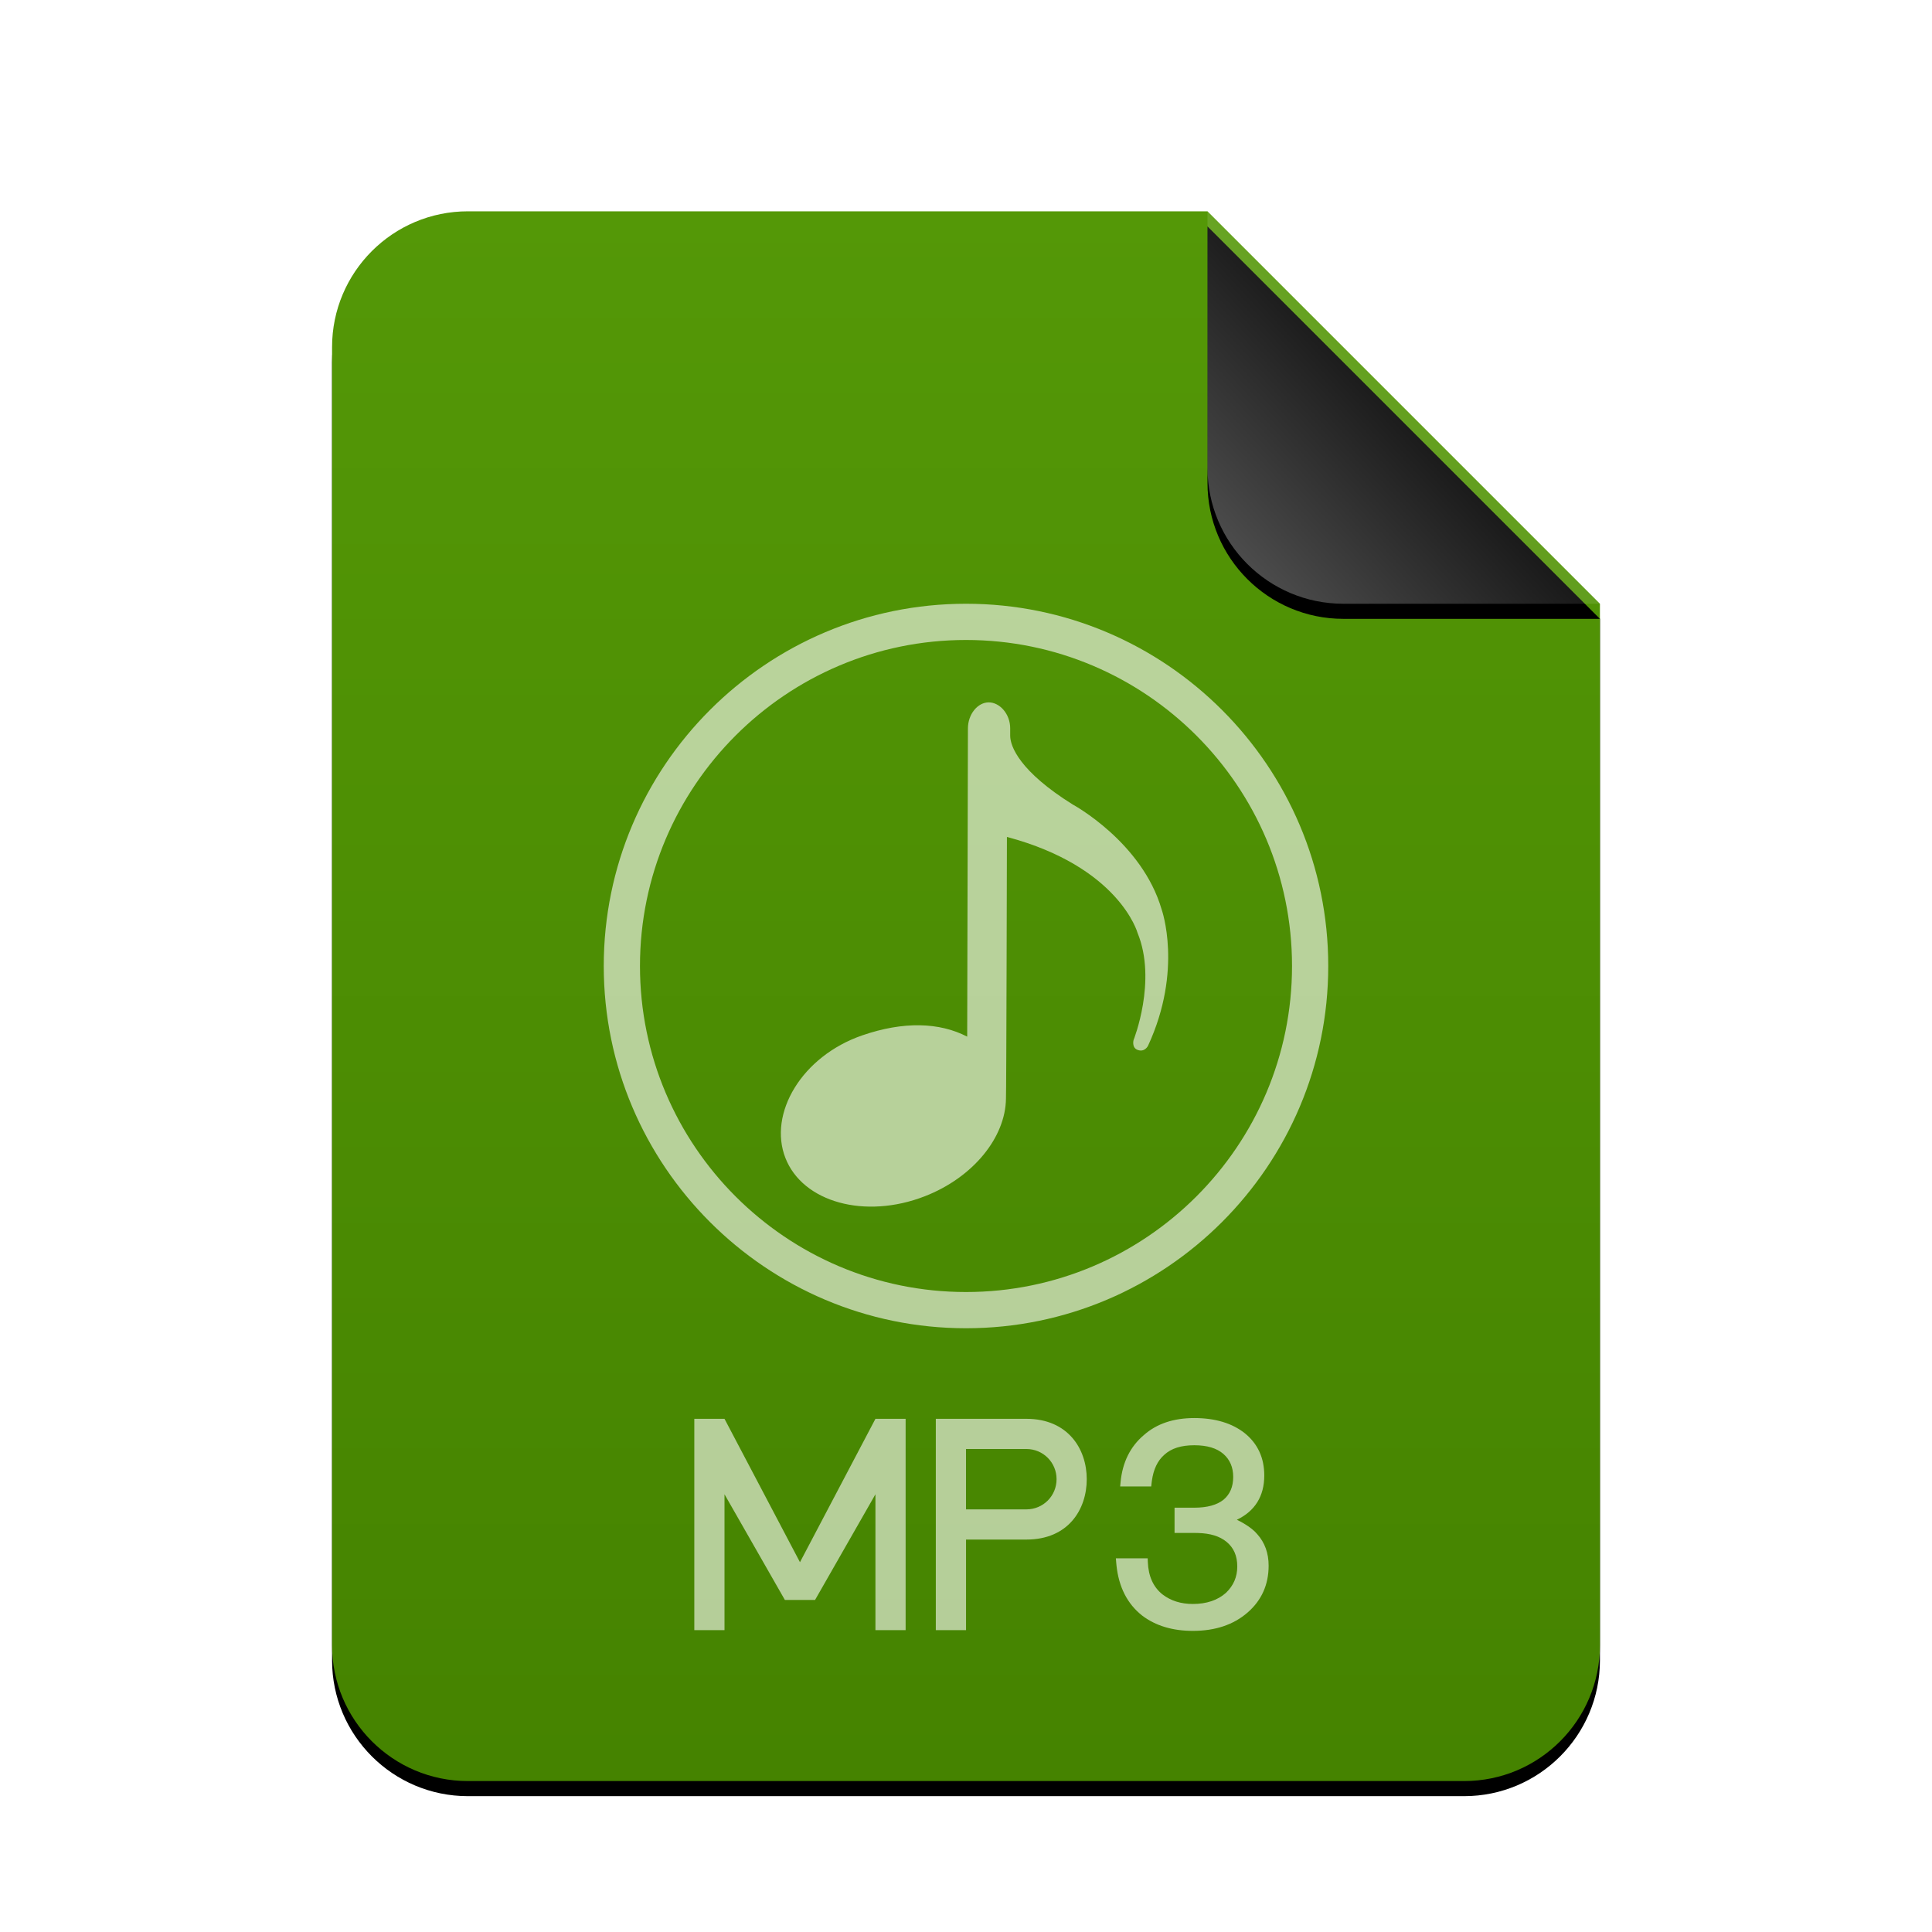 <svg xmlns="http://www.w3.org/2000/svg" xmlns:xlink="http://www.w3.org/1999/xlink" width="256" height="256" viewBox="0 0 256 256">
  <defs>
    <linearGradient id="audio-x-mpeg-c" x1="50%" x2="50%" y1="0%" y2="100%">
      <stop offset="0%" stop-color="#549807"/>
      <stop offset="100%" stop-color="#458300"/>
    </linearGradient>
    <path id="audio-x-mpeg-b" d="M168,190 C168,199.941 159.941,208 150,208 L18,208 C8.059,208 1.21743675e-15,199.941 0,190 L0,18 C-1.21743675e-15,8.059 8.059,1.82615513e-15 18,0 L116,0 L168,52 L168,190 Z"/>
    <filter id="audio-x-mpeg-a" width="113.7%" height="111.1%" x="-6.8%" y="-4.6%" filterUnits="objectBoundingBox">
      <feOffset dy="2" in="SourceAlpha" result="shadowOffsetOuter1"/>
      <feGaussianBlur in="shadowOffsetOuter1" result="shadowBlurOuter1" stdDeviation="3.5"/>
      <feColorMatrix in="shadowBlurOuter1" values="0 0 0 0 0.286   0 0 0 0 0.419   0 0 0 0 0  0 0 0 0.2 0"/>
    </filter>
    <linearGradient id="audio-x-mpeg-f" x1="50%" x2="7.994%" y1="50%" y2="88.893%">
      <stop offset="0%" stop-color="#FFF" stop-opacity=".1"/>
      <stop offset="100%" stop-color="#FFF" stop-opacity=".3"/>
    </linearGradient>
    <path id="audio-x-mpeg-e" d="M116,0 L168,52 L134,52 C124.059,52 116,43.941 116,34 L116,0 L116,0 Z"/>
    <filter id="audio-x-mpeg-d" width="144.2%" height="144.2%" x="-22.1%" y="-18.3%" filterUnits="objectBoundingBox">
      <feOffset dy="2" in="SourceAlpha" result="shadowOffsetOuter1"/>
      <feGaussianBlur in="shadowOffsetOuter1" result="shadowBlurOuter1" stdDeviation="3.5"/>
      <feComposite in="shadowBlurOuter1" in2="SourceAlpha" operator="out" result="shadowBlurOuter1"/>
      <feColorMatrix in="shadowBlurOuter1" values="0 0 0 0 0   0 0 0 0 0   0 0 0 0 0  0 0 0 0.05 0"/>
    </filter>
  </defs>
  <g fill="none" fill-rule="evenodd">
    <g transform="translate(44 28)">
      <use fill="#000" filter="url(#audio-x-mpeg-a)" xlink:href="#audio-x-mpeg-b"/>
      <use fill="url(#audio-x-mpeg-c)" xlink:href="#audio-x-mpeg-b"/>
      <use fill="#000" filter="url(#audio-x-mpeg-d)" xlink:href="#audio-x-mpeg-e"/>
      <use fill="url(#audio-x-mpeg-f)" xlink:href="#audio-x-mpeg-e"/>
    </g>
    <path fill="#FFF" fill-opacity=".6" d="M128,192 L128,200 L136,200 C138.224,200 140,198.22 140,196 C140,193.776 138.22,192 136,192 L128,192 Z M158.25,187.9 C160.997,187.9 163.251,188.567 164.953,189.918 C166.66,191.307 167.523,193.179 167.523,195.512 C167.523,198.246 166.287,200.233 163.888,201.377 L163.924,201.394 C164.183,201.515 165.767,202.285 166.587,203.279 C167.595,204.4 168.1,205.802 168.1,207.462 C168.1,209.978 167.161,212.063 165.312,213.668 C163.446,215.291 161.02,216.1 158.058,216.1 C155.373,216.1 153.139,215.426 151.362,214.087 C149.374,212.528 148.237,210.29 147.935,207.391 L147.902,207.025 L147.859,206.485 L152.075,206.485 L152.093,206.967 C152.165,208.873 152.828,210.314 154.051,211.28 C155.14,212.11 156.467,212.534 158.058,212.534 C159.889,212.534 161.353,212.032 162.445,211.059 C163.441,210.111 163.945,208.952 163.945,207.572 C163.945,206.146 163.473,205.078 162.513,204.293 C161.607,203.554 160.372,203.172 158.705,203.128 L158.366,203.123 L155.634,203.123 L155.634,199.777 L158.25,199.777 C159.971,199.777 161.257,199.414 162.123,198.721 C162.975,198.007 163.406,197.007 163.406,195.695 C163.406,194.415 162.96,193.4 162.114,192.661 C161.236,191.889 159.948,191.503 158.25,191.503 C156.496,191.503 155.203,191.916 154.272,192.77 C153.38,193.559 152.845,194.681 152.63,196.208 L152.591,196.519 L152.542,196.965 L148.429,196.965 L148.479,196.419 C148.72,193.786 149.766,191.675 151.57,190.152 C153.275,188.643 155.504,187.9 158.25,187.9 Z M136,188 C141.523,188 144,192 144,196 C144,200 141.561,204 136,204 L128.005,204 L128.005,216 L124,216 L124,188 L136,188 Z M96,188 L106,207 L116,188 L120,188 L120,216 L116,216 L116,198 L108,212 L104,212 L96,198 L96,216 L92,216 L92,188 L96,188 Z M128,80 C154.467,80 176,101.533 176,128 C176,154.467 154.467,176 128,176 C101.533,176 80,154.467 80,128 C80,101.533 101.533,80 128,80 Z M128,84.8 C104.182,84.8 84.8,104.178 84.8,128 C84.8,151.822 104.182,171.2 128,171.2 C151.818,171.2 171.2,151.822 171.2,128 C171.2,104.178 151.818,84.8 128,84.8 Z M131.007,93.068 C132.468,93.063 133.855,94.599 133.855,96.503 L133.855,96.503 L133.855,97.479 C133.855,98.908 135.124,102.225 142.148,106.604 C142.148,106.604 151.321,111.559 153.924,120.508 C153.924,120.508 156.783,128.492 152.121,138.567 C152.121,138.567 151.679,139.495 150.708,139.105 C149.94,138.796 150.201,137.82 150.201,137.82 C150.201,137.82 153.343,129.969 150.729,123.607 C150.729,123.607 148.319,114.865 133.423,110.897 C133.423,110.897 133.348,145.313 133.295,145.58 C133.236,150.657 129.017,155.991 122.537,158.513 C114.628,161.591 106.361,159.313 104.068,153.431 C101.775,147.543 106.228,139.959 114.255,137.191 C119.705,135.313 124.468,135.447 128.159,137.361 L128.159,137.361 L128.255,96.524 C128.26,94.62 129.551,93.073 131.007,93.068 Z"/>
  </g>
</svg>
